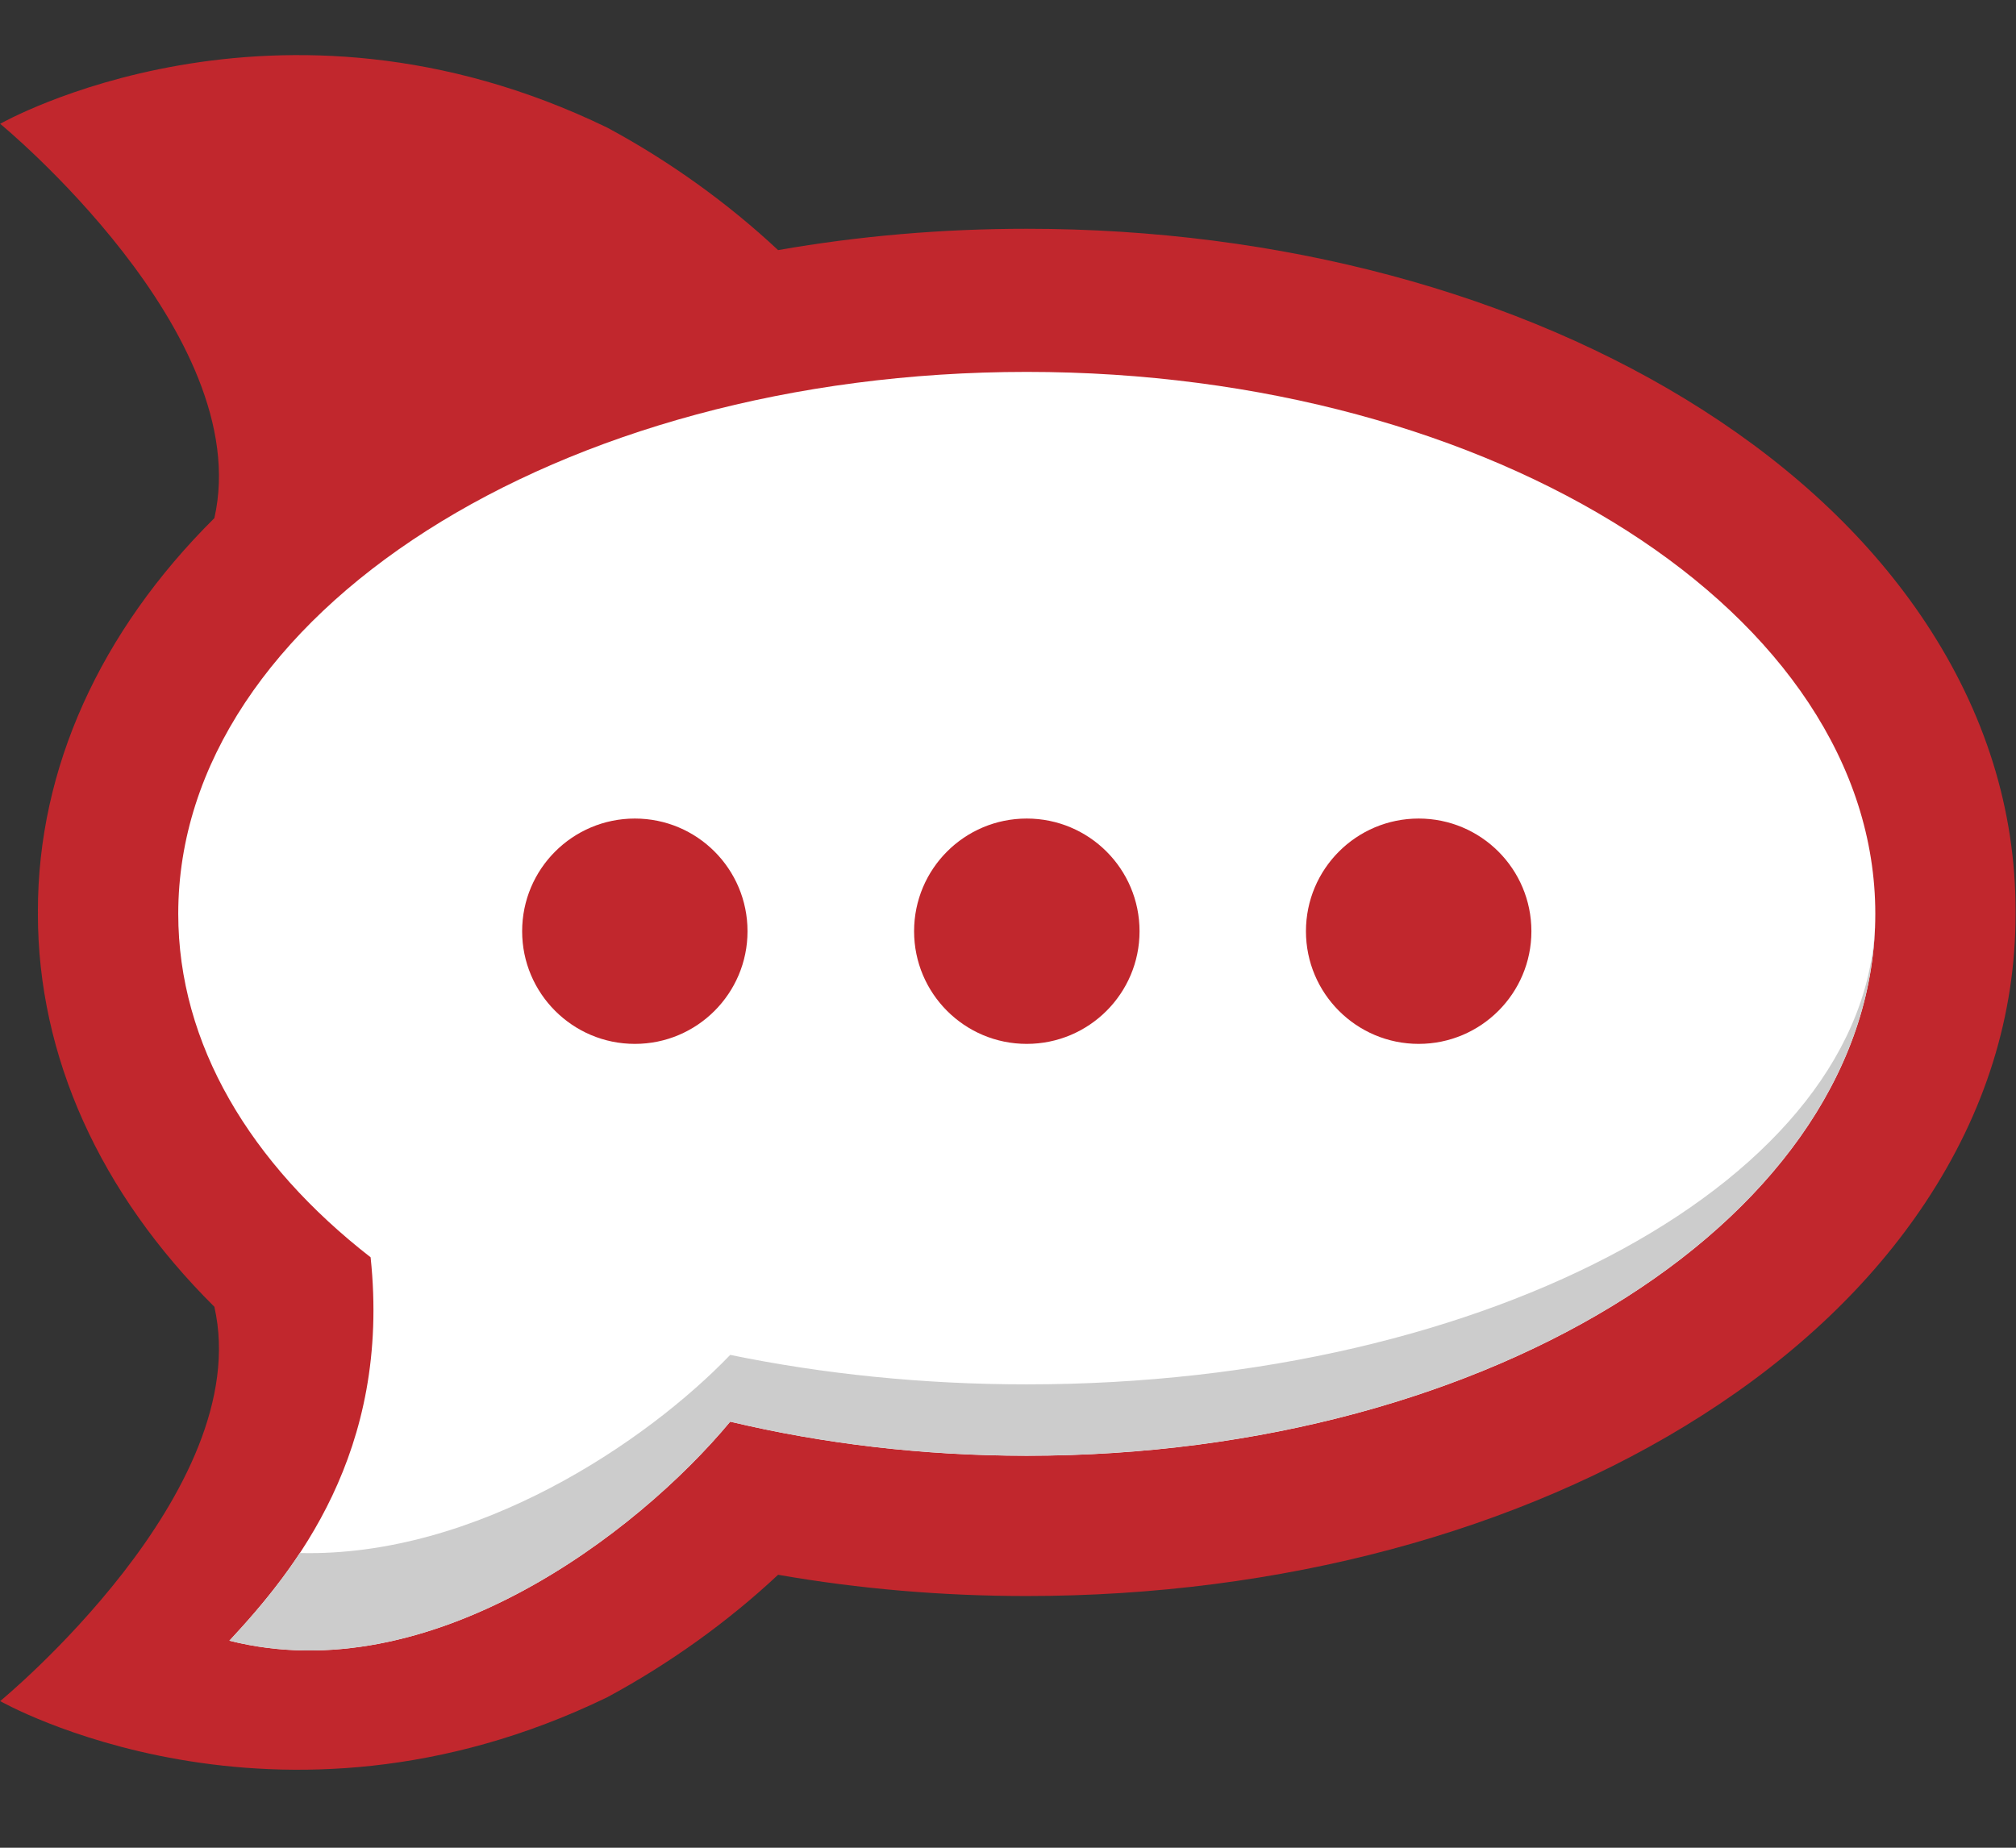 <?xml version="1.0" encoding="UTF-8"?>
<svg width="24px" height="22px" viewBox="0 0 24 22" version="1.1" xmlns="http://www.w3.org/2000/svg" xmlns:xlink="http://www.w3.org/1999/xlink">
    <rect x="0" y="0" width="24" height="22" fill="#333333" stroke="none"/>
    <!-- Generator: Sketch 49.3 (51167) - http://www.bohemiancoding.com/sketch -->
    <title>rocket-chat</title>
    <desc>Created with Sketch.</desc>
    <defs></defs>
    <g id="Templates" stroke="none" stroke-width="1" fill="none" fill-rule="evenodd">
        <g id="juju-documentation-home-template-008" transform="translate(-590, -917)" fill-rule="nonzero">
            <g id="getting-support/contribute" transform="translate(244, 807)">
                <g id="Medium-and-large-screens" transform="translate(89, 109)">
                    <g id="rocket-chat" transform="translate(257, 0)">
                        <g id="Shape">
                            <g transform="translate(0, 1.6)">
                                <path d="M23.995,10.248 C23.995,9.043 23.635,7.888 22.924,6.813 C22.285,5.849 21.391,4.996 20.265,4.277 C18.092,2.889 15.236,2.124 12.223,2.124 C11.217,2.124 10.225,2.209 9.263,2.378 C8.666,1.819 7.967,1.316 7.228,0.919 C3.278,-0.996 0.002,0.874 0.002,0.874 C0.002,0.874 3.048,3.376 2.552,5.569 C1.19,6.921 0.451,8.551 0.451,10.248 C0.451,10.252 0.452,10.258 0.452,10.264 C0.452,10.269 0.451,10.274 0.451,10.28 C0.451,11.977 1.19,13.607 2.552,14.959 C3.048,17.152 0.002,19.654 0.002,19.654 C0.002,19.654 3.278,21.523 7.228,19.609 C7.967,19.211 8.666,18.709 9.263,18.15 C10.225,18.318 11.217,18.403 12.223,18.403 C15.236,18.403 18.092,17.639 20.265,16.251 C21.391,15.532 22.285,14.678 22.924,13.714 C23.635,12.64 23.995,11.484 23.995,10.281 L23.995,10.264 L23.995,10.248 L23.995,10.248 Z" fill="#C1272D"></path>
                                <path d="M12.223,3.828 C17.802,3.828 22.325,6.716 22.325,10.28 C22.325,13.843 17.802,16.733 12.223,16.733 C10.981,16.733 9.791,16.588 8.693,16.327 C7.576,17.67 5.118,19.538 2.731,18.935 C3.508,18.1 4.658,16.691 4.412,14.37 C2.981,13.257 2.122,11.832 2.122,10.28 C2.122,6.716 6.645,3.828 12.223,3.828" fill="#FFFFFF"></path>
                                <path d="M12.223,11.829 C12.965,11.829 13.566,11.228 13.566,10.488 C13.566,9.746 12.965,9.146 12.223,9.146 C11.482,9.146 10.882,9.746 10.882,10.488 C10.882,11.228 11.482,11.829 12.223,11.829 Z M16.889,11.829 C17.63,11.829 18.231,11.228 18.231,10.488 C18.231,9.746 17.63,9.146 16.889,9.146 C16.148,9.146 15.547,9.746 15.547,10.488 C15.547,11.228 16.148,11.829 16.889,11.829 Z M7.558,11.829 C8.299,11.829 8.899,11.228 8.899,10.488 C8.899,9.746 8.299,9.146 7.558,9.146 C6.817,9.146 6.216,9.746 6.216,10.488 C6.216,11.228 6.817,11.829 7.558,11.829 Z" fill="#C1272D"></path>
                                <path d="M12.223,15.883 C10.981,15.883 9.791,15.758 8.693,15.532 C7.706,16.56 5.675,17.942 3.57,17.891 C3.292,18.312 2.991,18.655 2.731,18.935 C5.118,19.538 7.576,17.67 8.693,16.327 C9.791,16.588 10.982,16.732 12.223,16.732 C17.757,16.732 22.252,13.889 22.323,10.365 C22.252,13.419 17.757,15.883 12.223,15.883 Z" fill="#CCCCCC"></path>
                            </g>
                        </g>
                    </g>
                </g>
            </g>
        </g>
    </g>
</svg>